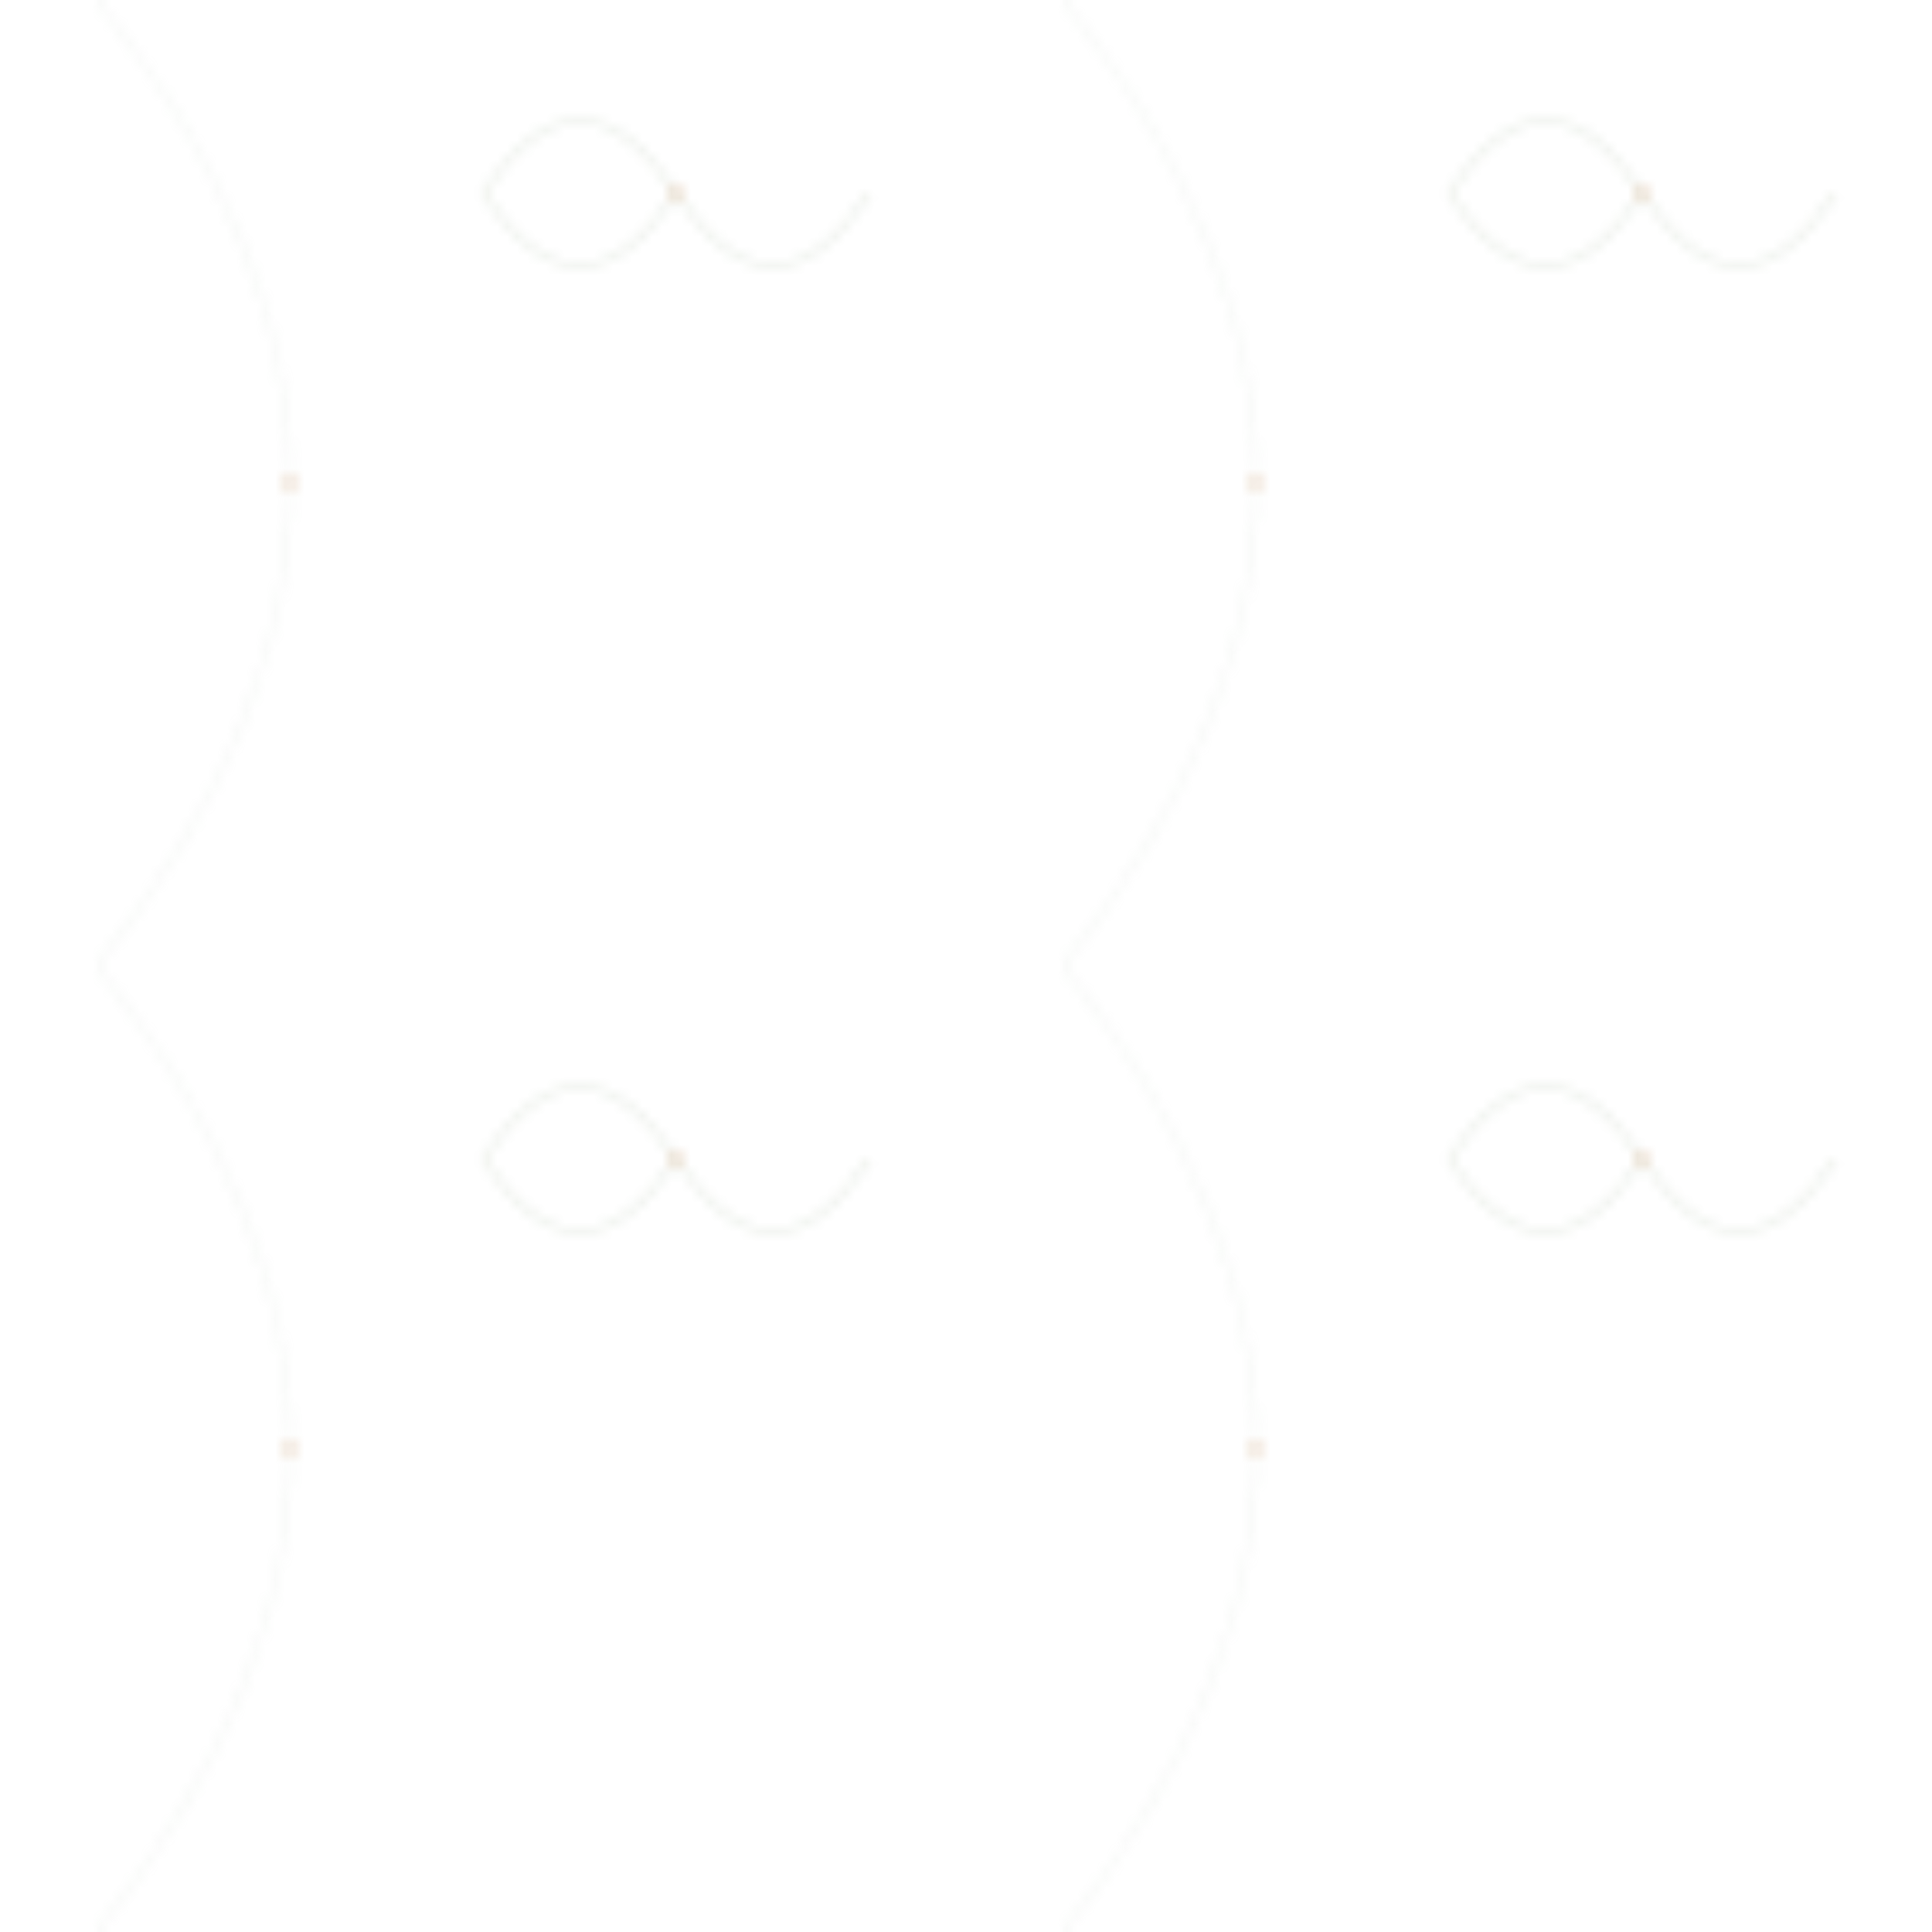 <?xml version="1.0" encoding="UTF-8"?>
<svg width="200" height="200" viewBox="0 0 200 200" xmlns="http://www.w3.org/2000/svg">
  <defs>
    <pattern id="nature" x="0" y="0" width="100" height="100" patternUnits="userSpaceOnUse">
      <!-- Feuille stylisée -->
      <path d="M50,20 Q60,5 70,20 T90,20 M50,20 Q60,35 70,20" fill="none" stroke="#748C69" stroke-width="0.5" opacity="0.15"/>
      <!-- Liane courbe -->
      <path d="M10,0 Q50,50 10,100" fill="none" stroke="#A8B5A3" stroke-width="0.5" opacity="0.1"/>
      <!-- Points décoratifs -->
      <circle cx="70" cy="20" r="1" fill="#D4A373" opacity="0.2"/>
      <circle cx="30" cy="50" r="1" fill="#D4A373" opacity="0.2"/>
    </pattern>
  </defs>
  <rect width="100%" height="100%" fill="url(#nature)"/>
</svg>
